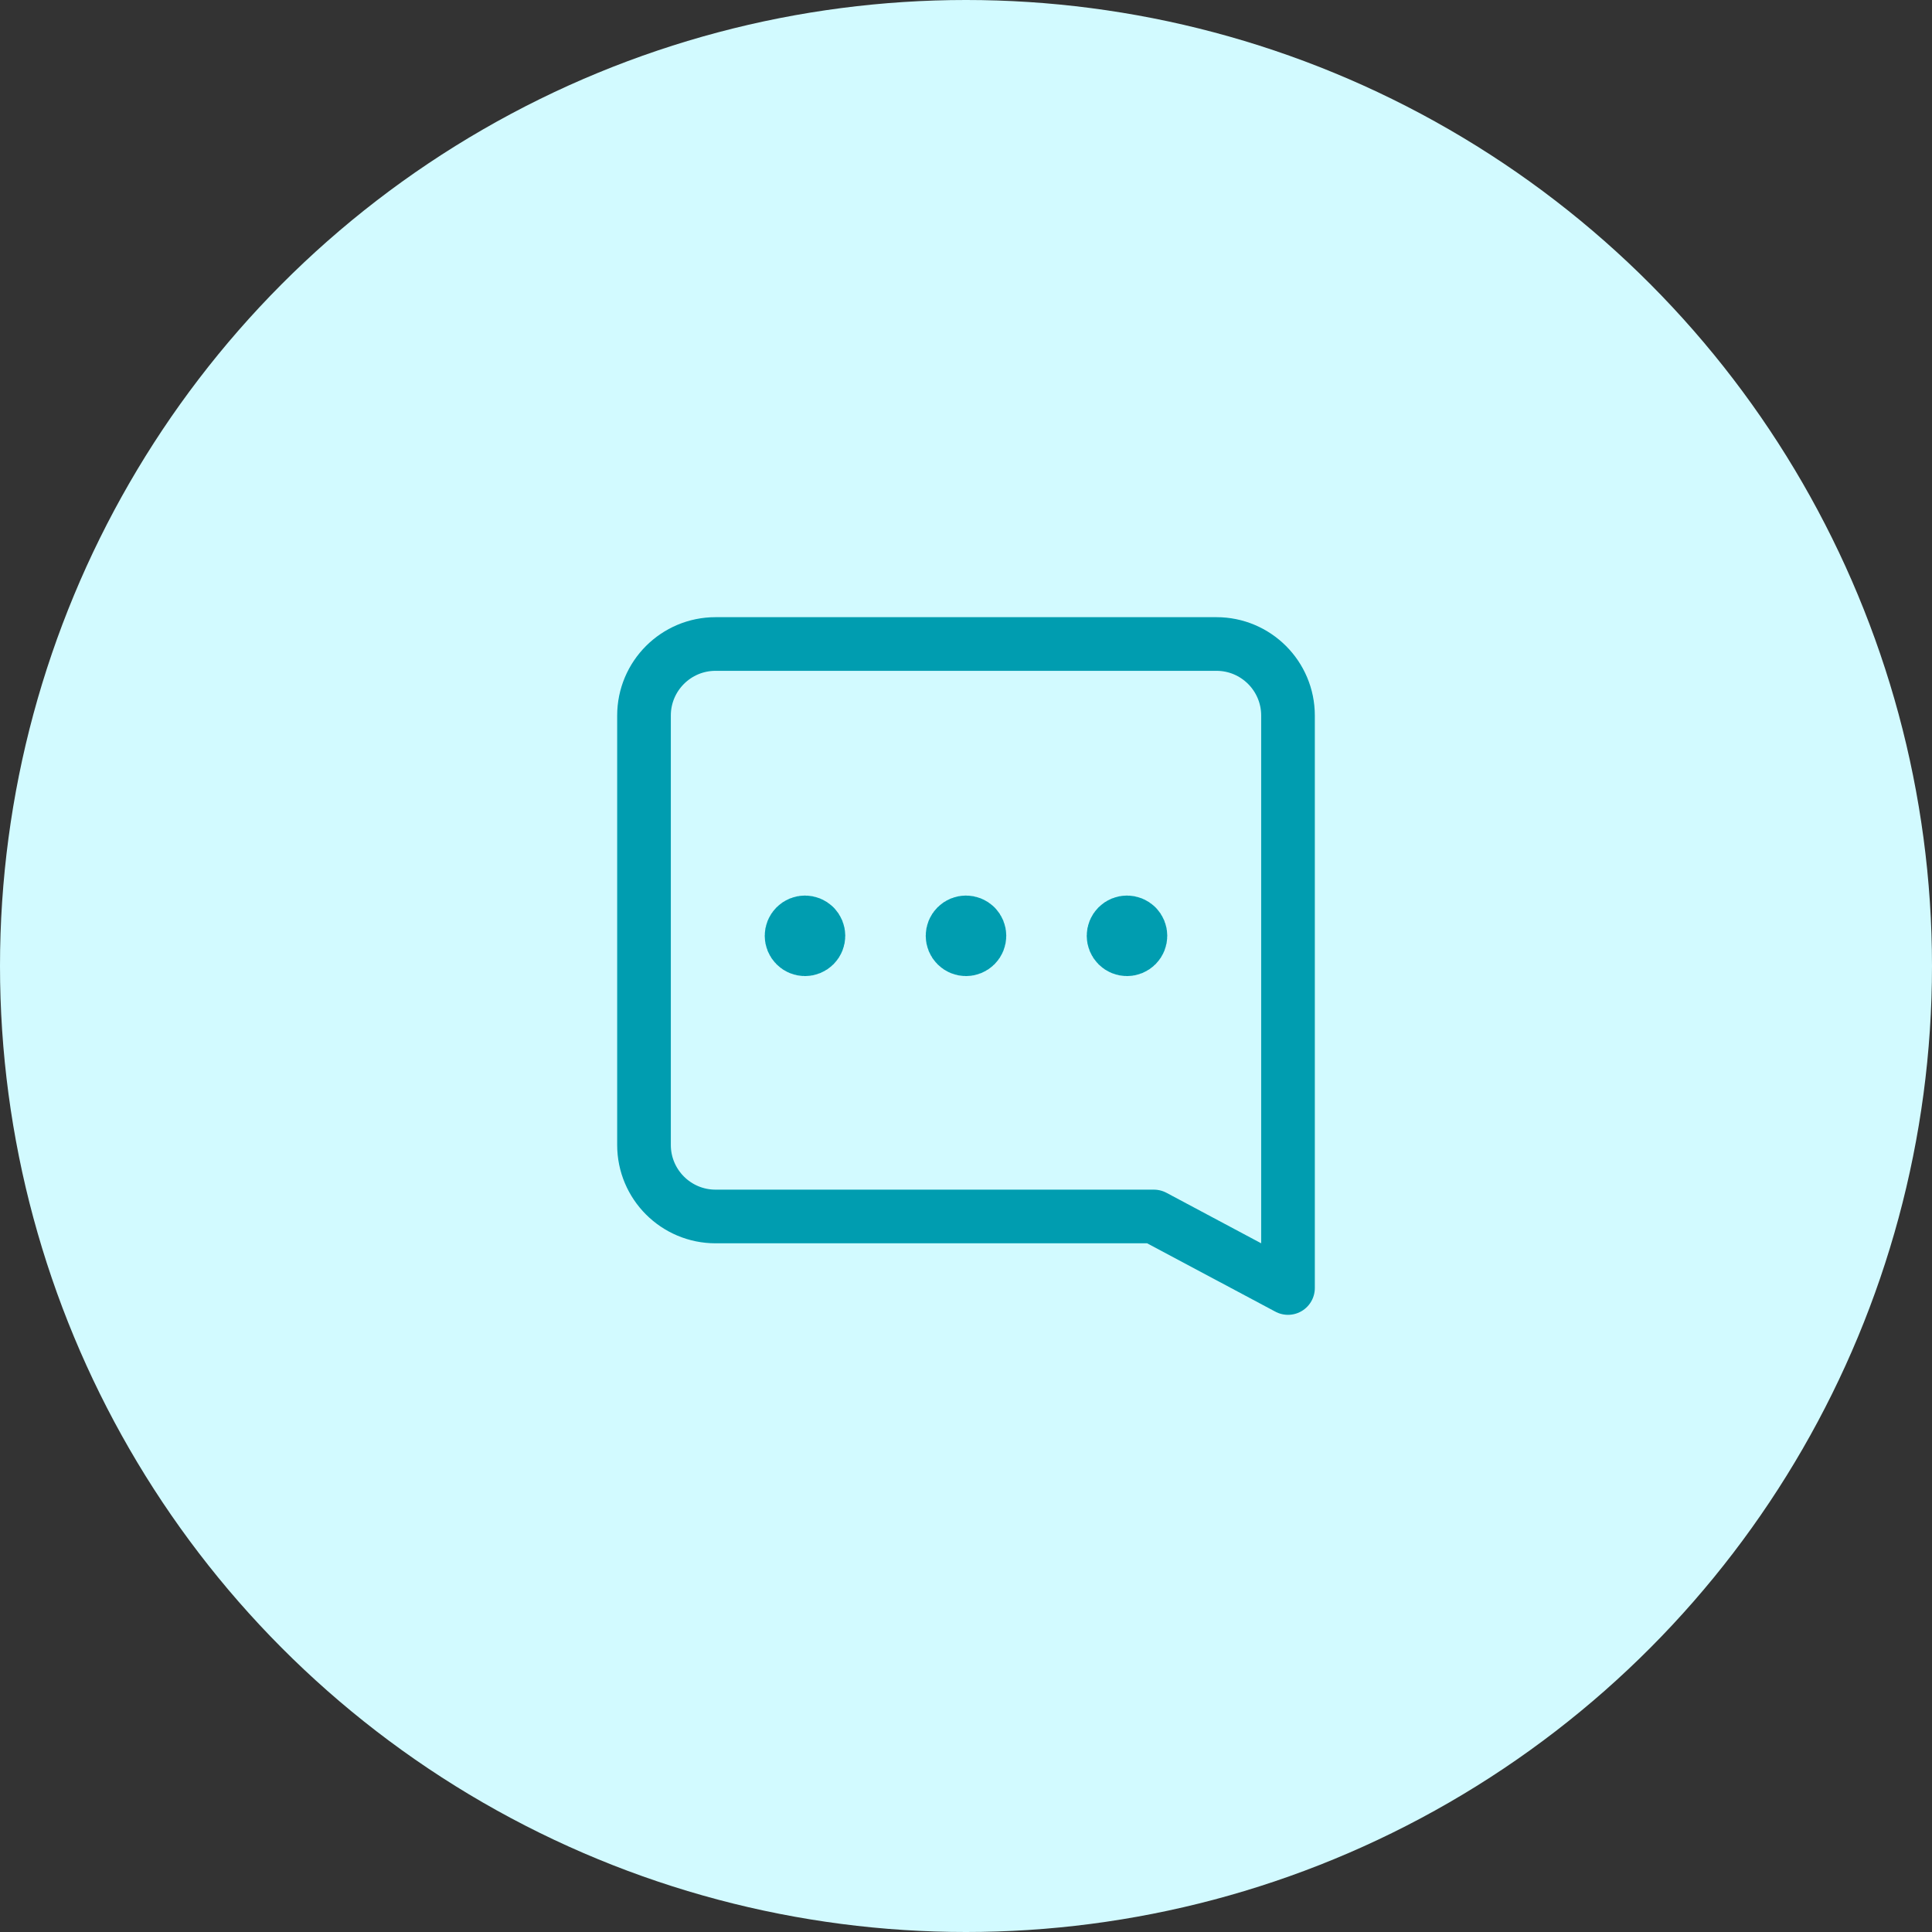 <?xml version="1.0" encoding="UTF-8"?>
<svg width="48px" height="48px" viewBox="0 0 48 48" version="1.1" xmlns="http://www.w3.org/2000/svg" xmlns:xlink="http://www.w3.org/1999/xlink">
    <rect x="0" y="0" width="48" height="48" fill="#333333" stroke="none"/>
    <title>Group 31</title>
    <g id="Page-1" stroke="none" stroke-width="1" fill="none" fill-rule="evenodd">
        <g id="Pricing-Final" transform="translate(-903, -1737)">
            <g id="Group-21" transform="translate(246, 1265)">
                <g id="Group-31" transform="translate(657, 472)">
                    <circle id="Oval" fill="#D2FAFF" cx="24" cy="24" r="24"></circle>
                    <g id="messages-chat" transform="translate(12, 12)">
                        <polygon id="Path" points="0 0 24 0 24 24 0 24"></polygon>
                        <path d="M20,20 L20,5.778 C20,4.796 19.204,4 18.222,4 L5.778,4 C4.796,4 4,4.796 4,5.778 L4,16.445 C4,17.427 4.796,18.223 5.778,18.223 L16.667,18.223 L20,20 Z" id="Path" stroke="#009DB0" stroke-width="1.333" stroke-linecap="round" stroke-linejoin="round"></path>
                        <path d="M12.177,11.073 C12.275,11.171 12.275,11.329 12.177,11.427 C12.079,11.525 11.921,11.525 11.823,11.427 C11.725,11.329 11.725,11.171 11.823,11.073 C11.921,10.975 12.079,10.976 12.177,11.073" id="Path" stroke="#009DB0" stroke-width="1.5" stroke-linecap="round" stroke-linejoin="round"></path>
                        <path d="M16.177,11.073 C16.275,11.171 16.275,11.329 16.177,11.427 C16.079,11.525 15.921,11.525 15.823,11.427 C15.725,11.329 15.725,11.171 15.823,11.073 C15.921,10.975 16.079,10.976 16.177,11.073" id="Path" stroke="#009DB0" stroke-width="1.5" stroke-linecap="round" stroke-linejoin="round"></path>
                        <path d="M8.177,11.073 C8.275,11.171 8.275,11.329 8.177,11.427 C8.079,11.525 7.921,11.525 7.823,11.427 C7.725,11.329 7.725,11.171 7.823,11.073 C7.921,10.975 8.079,10.976 8.177,11.073" id="Path" stroke="#009DB0" stroke-width="1.5" stroke-linecap="round" stroke-linejoin="round"></path>
                    </g>
                </g>
            </g>
        </g>
    </g>
</svg>